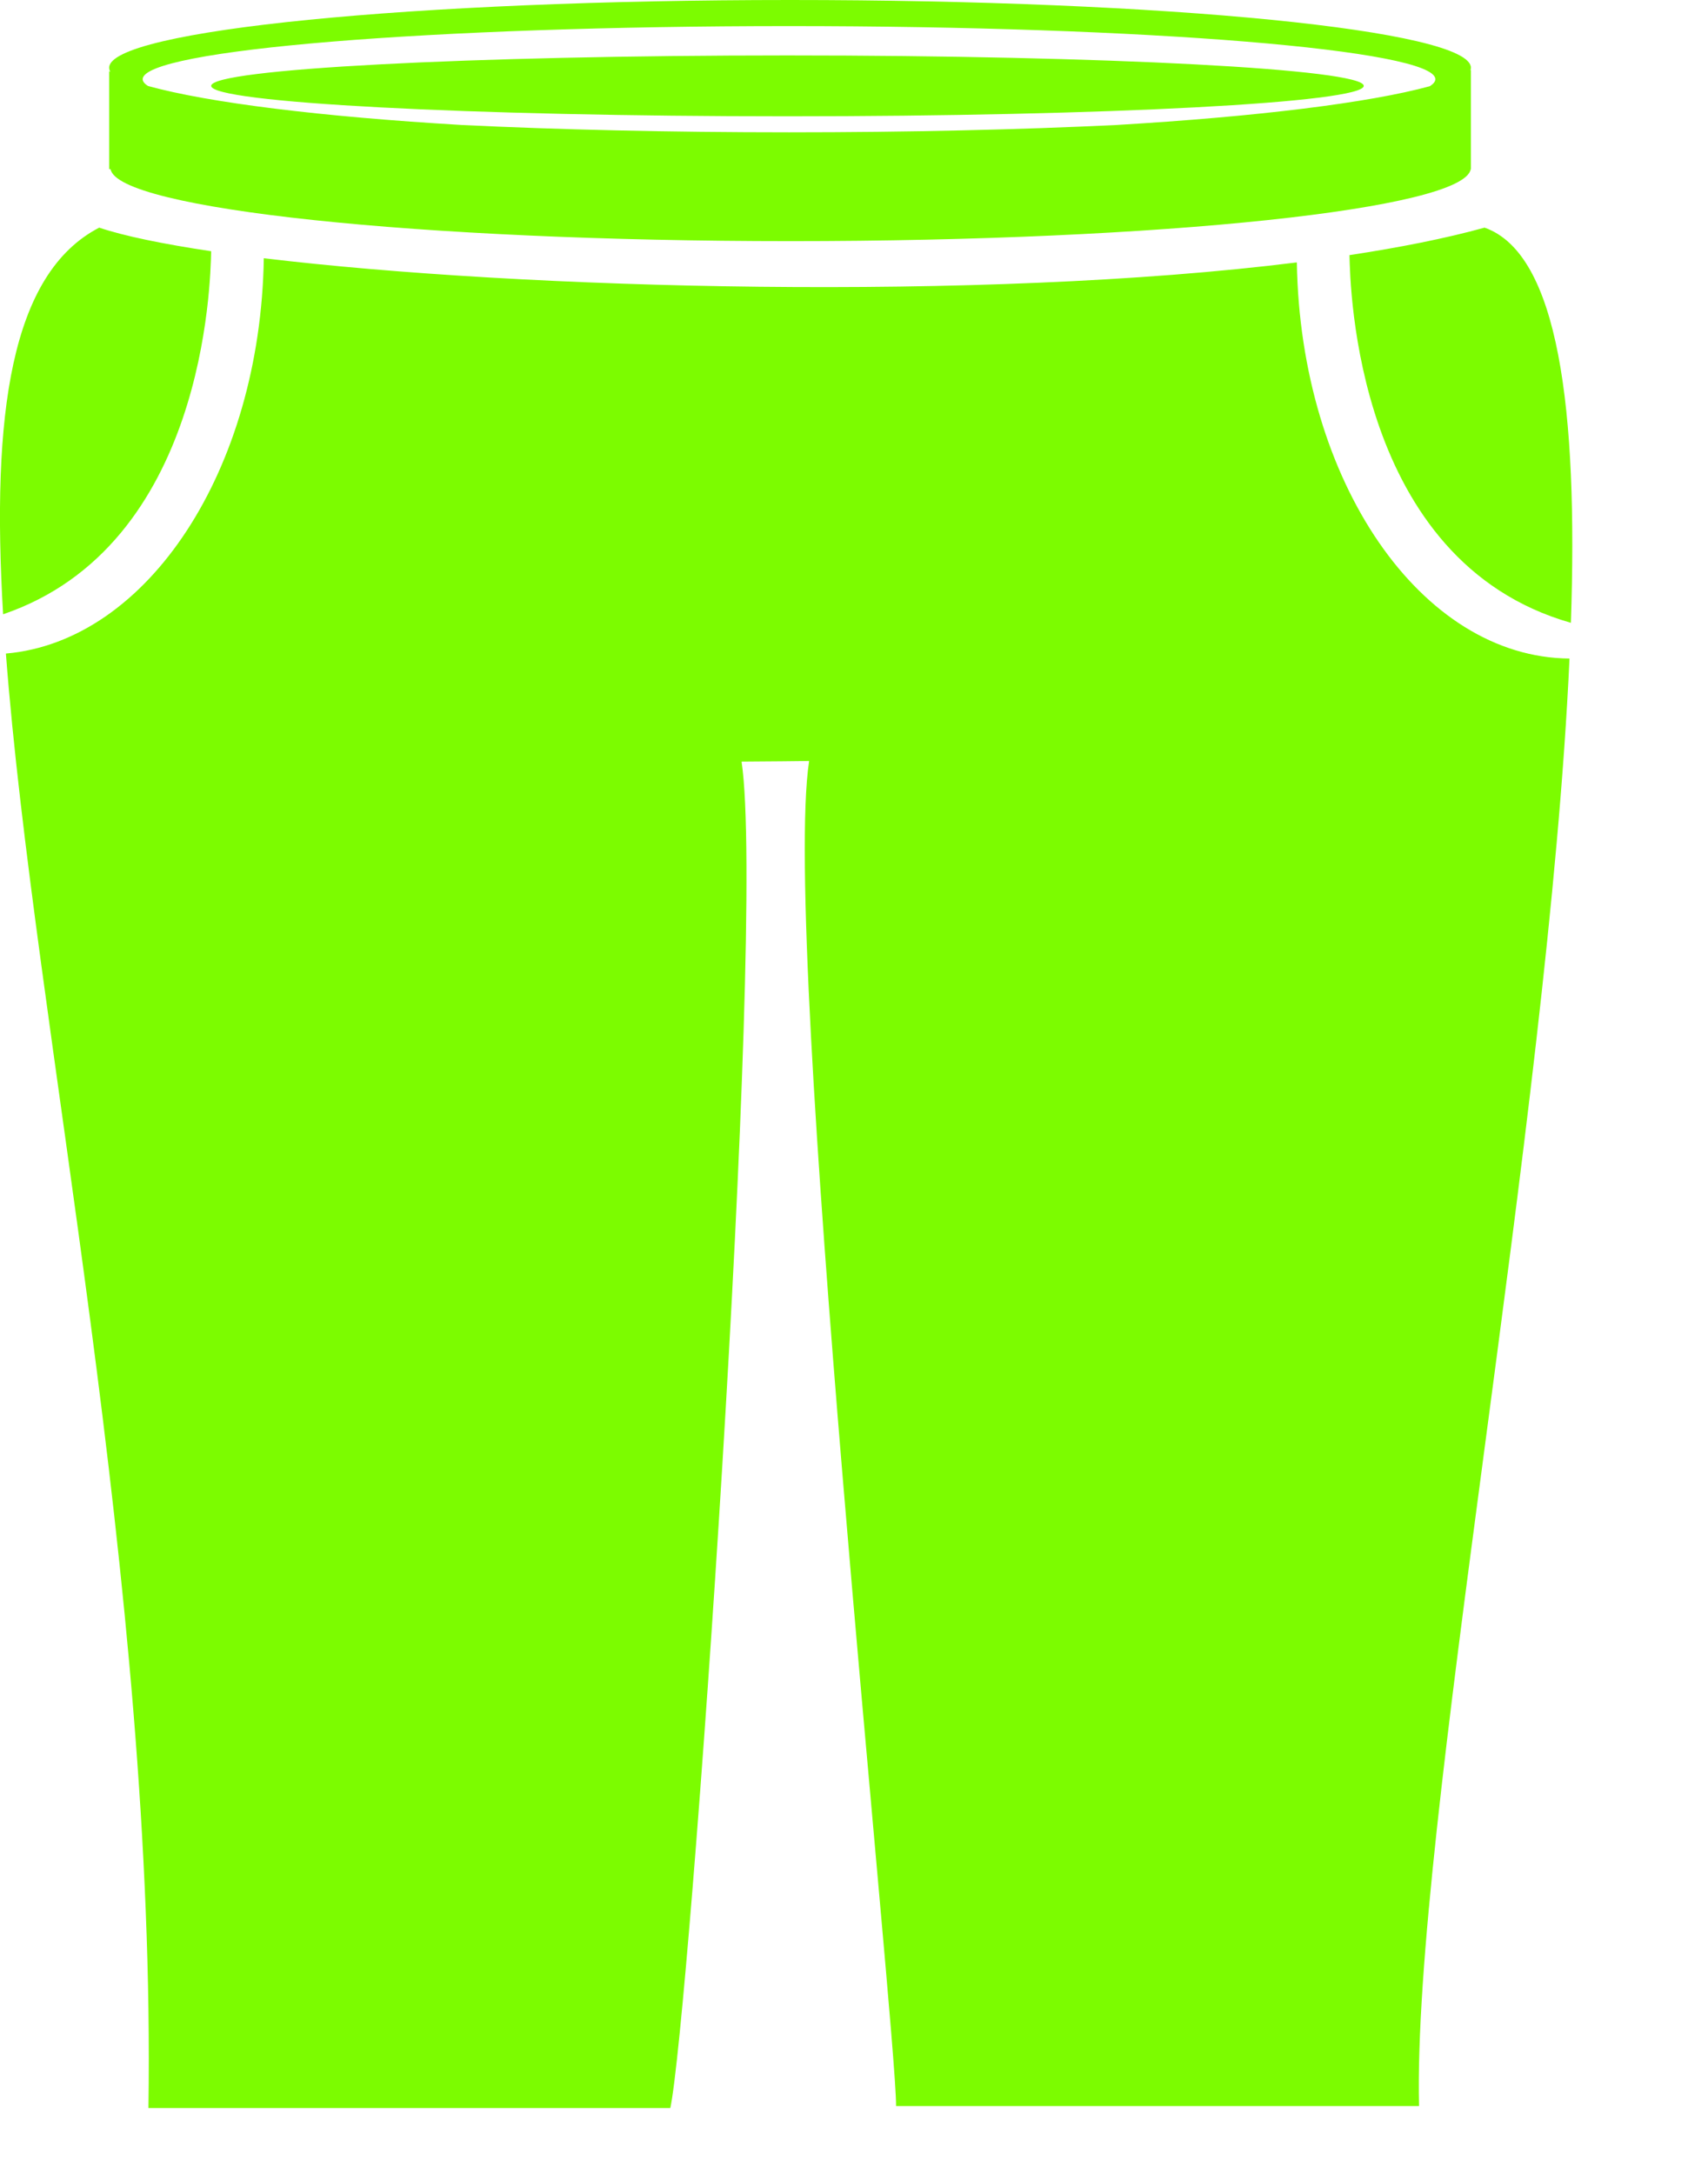 <svg xmlns="http://www.w3.org/2000/svg" xmlns:xlink="http://www.w3.org/1999/xlink" width="11px" height="14px" viewBox="0 0 11 14" version="1.1">
      <!-- Generator: Sketch 52.1 (67048) - http://www.bohemiancoding.com/sketch -->
      <title>kuziqiuhuang</title>
      <desc>Created with Sketch.</desc>
      <g id="选服" stroke="none" stroke-width="1" fill="none" fill-rule="evenodd">
          <g id="选服首页（秋黄）" transform="translate(-17, -529)">
              <g id="页面"/>
              <path d="M17.711,529.464 C17.706,529.455 17.703,529.445 17.703,529.436 C17.703,529.195 19.666,529 22.088,529 C24.51,529 26.473,529.195 26.473,529.436 C26.473,529.442 26.472,529.447 26.47,529.453 C26.471,529.452 26.472,529.451 26.473,529.451 L26.473,530.089 L26.472,530.089 C26.43,530.346 24.485,530.553 22.092,530.553 C19.699,530.553 17.755,530.346 17.712,530.089 L17.703,530.089 L17.703,529.459 C17.706,529.46 17.709,529.462 17.711,529.464 Z M19.974,529.805 C20.592,529.835 21.312,529.852 22.082,529.852 C22.851,529.852 23.571,529.835 24.19,529.805 C25.098,529.751 25.818,529.662 26.209,529.555 C26.232,529.54 26.244,529.525 26.244,529.51 C26.244,529.321 24.38,529.168 22.082,529.168 C19.783,529.168 17.919,529.321 17.919,529.51 C17.919,529.525 17.931,529.54 17.954,529.554 C18.346,529.662 19.065,529.751 19.974,529.805 Z M25.783,529.553 C25.783,529.661 24.121,529.749 22.071,529.749 C20.022,529.749 18.36,529.661 18.36,529.553 C18.36,529.445 20.022,529.357 22.071,529.357 C24.121,529.357 25.783,529.445 25.783,529.553 Z M27.117,533.011 C25.728,532.615 25.696,530.845 25.691,530.643 C26.014,530.594 26.308,530.536 26.561,530.466 C27.037,530.633 27.164,531.635 27.117,533.011 Z M18.36,530.618 C18.355,530.821 18.321,532.513 17.02,532.956 C16.944,531.67 17.068,530.762 17.639,530.466 C17.799,530.52 18.047,530.571 18.36,530.618 Z M27.108,533.241 C26.971,536.237 26.097,540.796 26.139,542.563 L22.771,542.563 C22.771,542.044 22.032,535.069 22.211,533.901 C22.211,533.901 21.883,533.905 21.776,533.905 C21.937,534.989 21.436,542.036 21.317,542.576 L17.956,542.576 C18.006,539.196 17.221,535.614 17.038,533.209 C17.951,533.13 18.677,532.027 18.699,530.663 C20.366,530.864 23.324,530.943 25.352,530.69 C25.375,532.101 26.151,533.234 27.108,533.241 Z" id="kuziqiuhuang" fill="#7CFC00" fill-rule="nonzero"/>
          </g>
      </g>
  </svg>